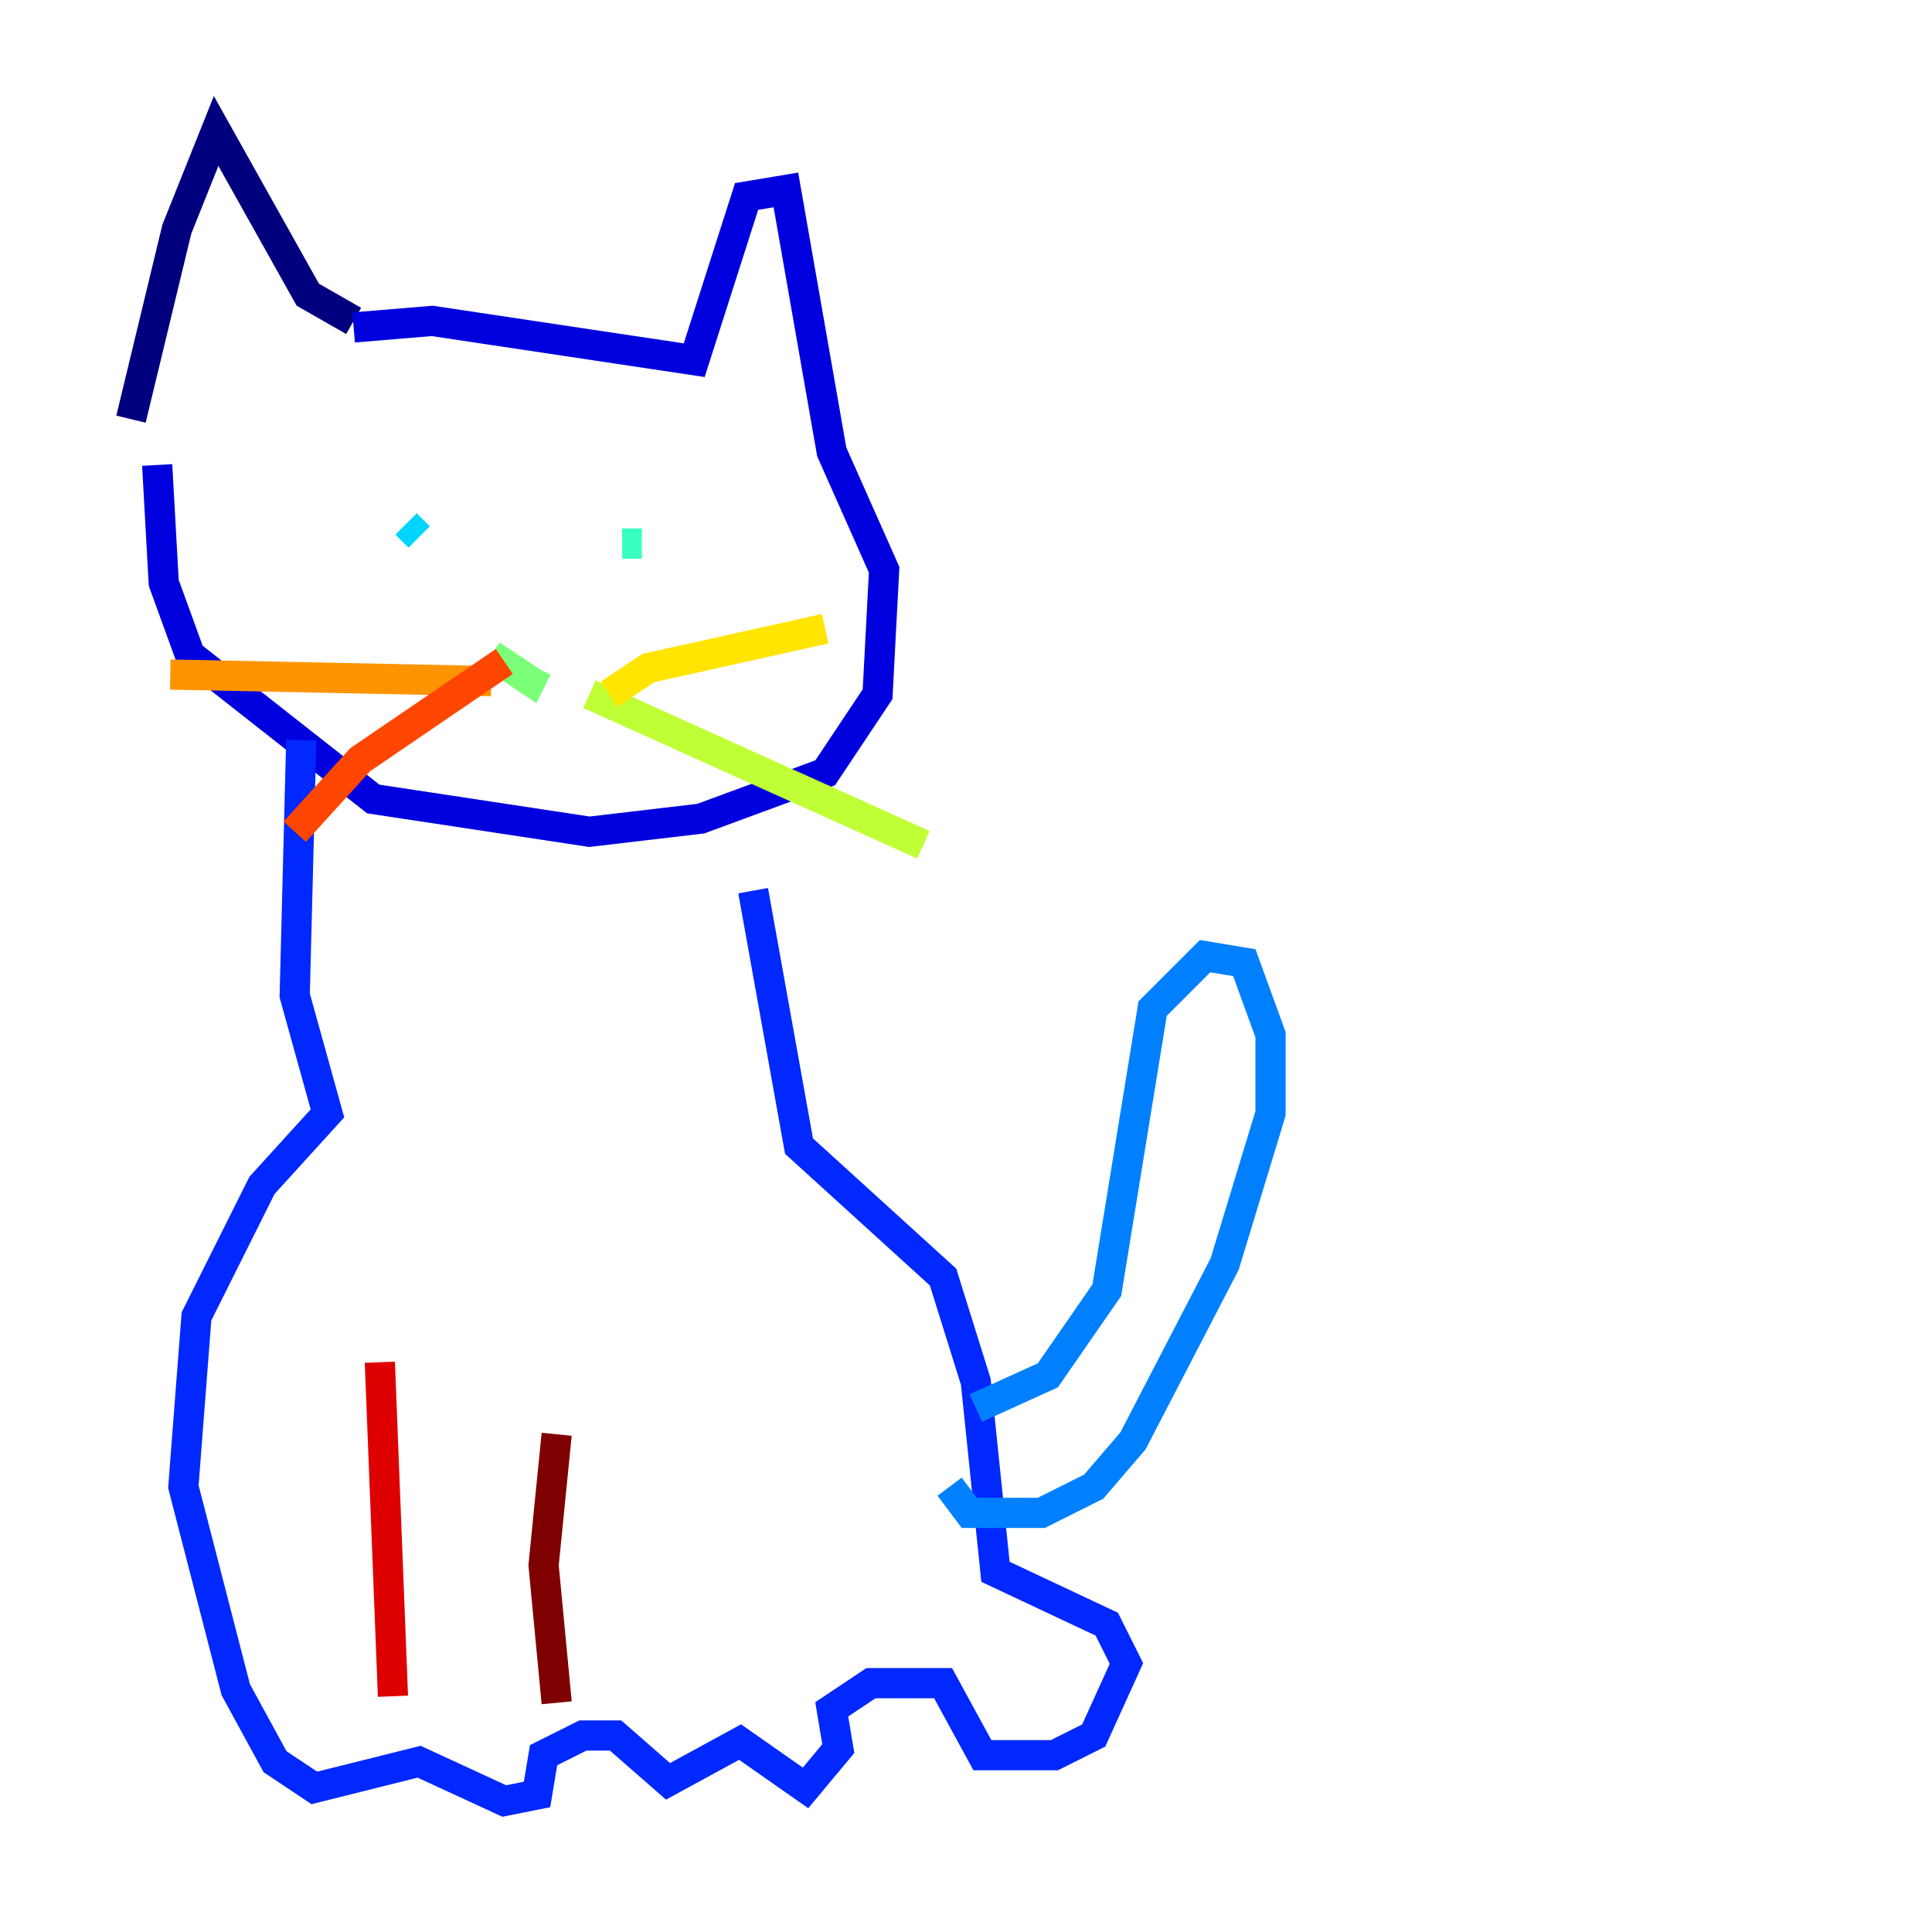 <?xml version="1.0" encoding="utf-8" ?>
<svg baseProfile="tiny" height="128" version="1.2" viewBox="0,0,128,128" width="128" xmlns="http://www.w3.org/2000/svg" xmlns:ev="http://www.w3.org/2001/xml-events" xmlns:xlink="http://www.w3.org/1999/xlink"><defs /><polyline fill="none" points="23.43,21.261 20.393,19.525 14.319,8.678 11.715,15.186 8.678,27.77" stroke="#00007f" stroke-width="2" /><polyline fill="none" points="23.43,21.695 28.637,21.261 45.993,23.864 49.464,13.017 52.068,12.583 55.105,29.939 58.576,37.749 58.142,45.993 54.671,51.2 46.427,54.237 39.051,55.105 24.732,52.936 12.583,43.39 10.848,38.617 10.414,30.807" stroke="#0000de" stroke-width="2" /><polyline fill="none" points="19.959,49.031 19.525,65.953 21.695,73.763 17.356,78.536 13.017,87.214 12.149,98.495 15.62,111.946 18.224,116.719 20.827,118.454 27.77,116.719 33.41,119.322 35.58,118.888 36.014,116.285 38.617,114.983 40.786,114.983 44.258,118.02 49.031,115.417 53.37,118.454 55.539,115.851 55.105,113.248 57.709,111.512 62.481,111.512 65.085,116.285 69.858,116.285 72.461,114.983 74.63,110.21 73.329,107.607 65.953,104.136 64.651,91.552 62.481,84.61 52.936,75.932 49.898,59.01" stroke="#0028ff" stroke-width="2" /><polyline fill="none" points="64.651,93.288 69.424,91.119 73.329,85.478 76.366,66.82 79.837,63.349 82.441,63.783 84.176,68.556 84.176,73.763 81.139,83.742 75.064,95.458 72.461,98.495 68.99,100.231 64.217,100.231 62.915,98.495" stroke="#0080ff" stroke-width="2" /><polyline fill="none" points="26.902,34.712 27.77,35.58" stroke="#00d4ff" stroke-width="2" /><polyline fill="none" points="41.22,36.014 42.522,36.014" stroke="#36ffc0" stroke-width="2" /><polyline fill="none" points="32.542,43.39 35.146,45.125 35.58,44.258" stroke="#7cff79" stroke-width="2" /><polyline fill="none" points="39.051,45.993 61.18,55.973" stroke="#c0ff36" stroke-width="2" /><polyline fill="none" points="40.352,45.993 42.956,44.258 54.671,41.654" stroke="#ffe500" stroke-width="2" /><polyline fill="none" points="32.542,45.125 11.281,44.691" stroke="#ff9400" stroke-width="2" /><polyline fill="none" points="33.41,43.824 23.864,50.332 19.525,55.105" stroke="#ff4600" stroke-width="2" /><polyline fill="none" points="26.034,112.38 25.166,90.251" stroke="#de0000" stroke-width="2" /><polyline fill="none" points="36.881,112.814 36.014,103.702 36.881,95.024" stroke="#7f0000" stroke-width="2" /></svg>